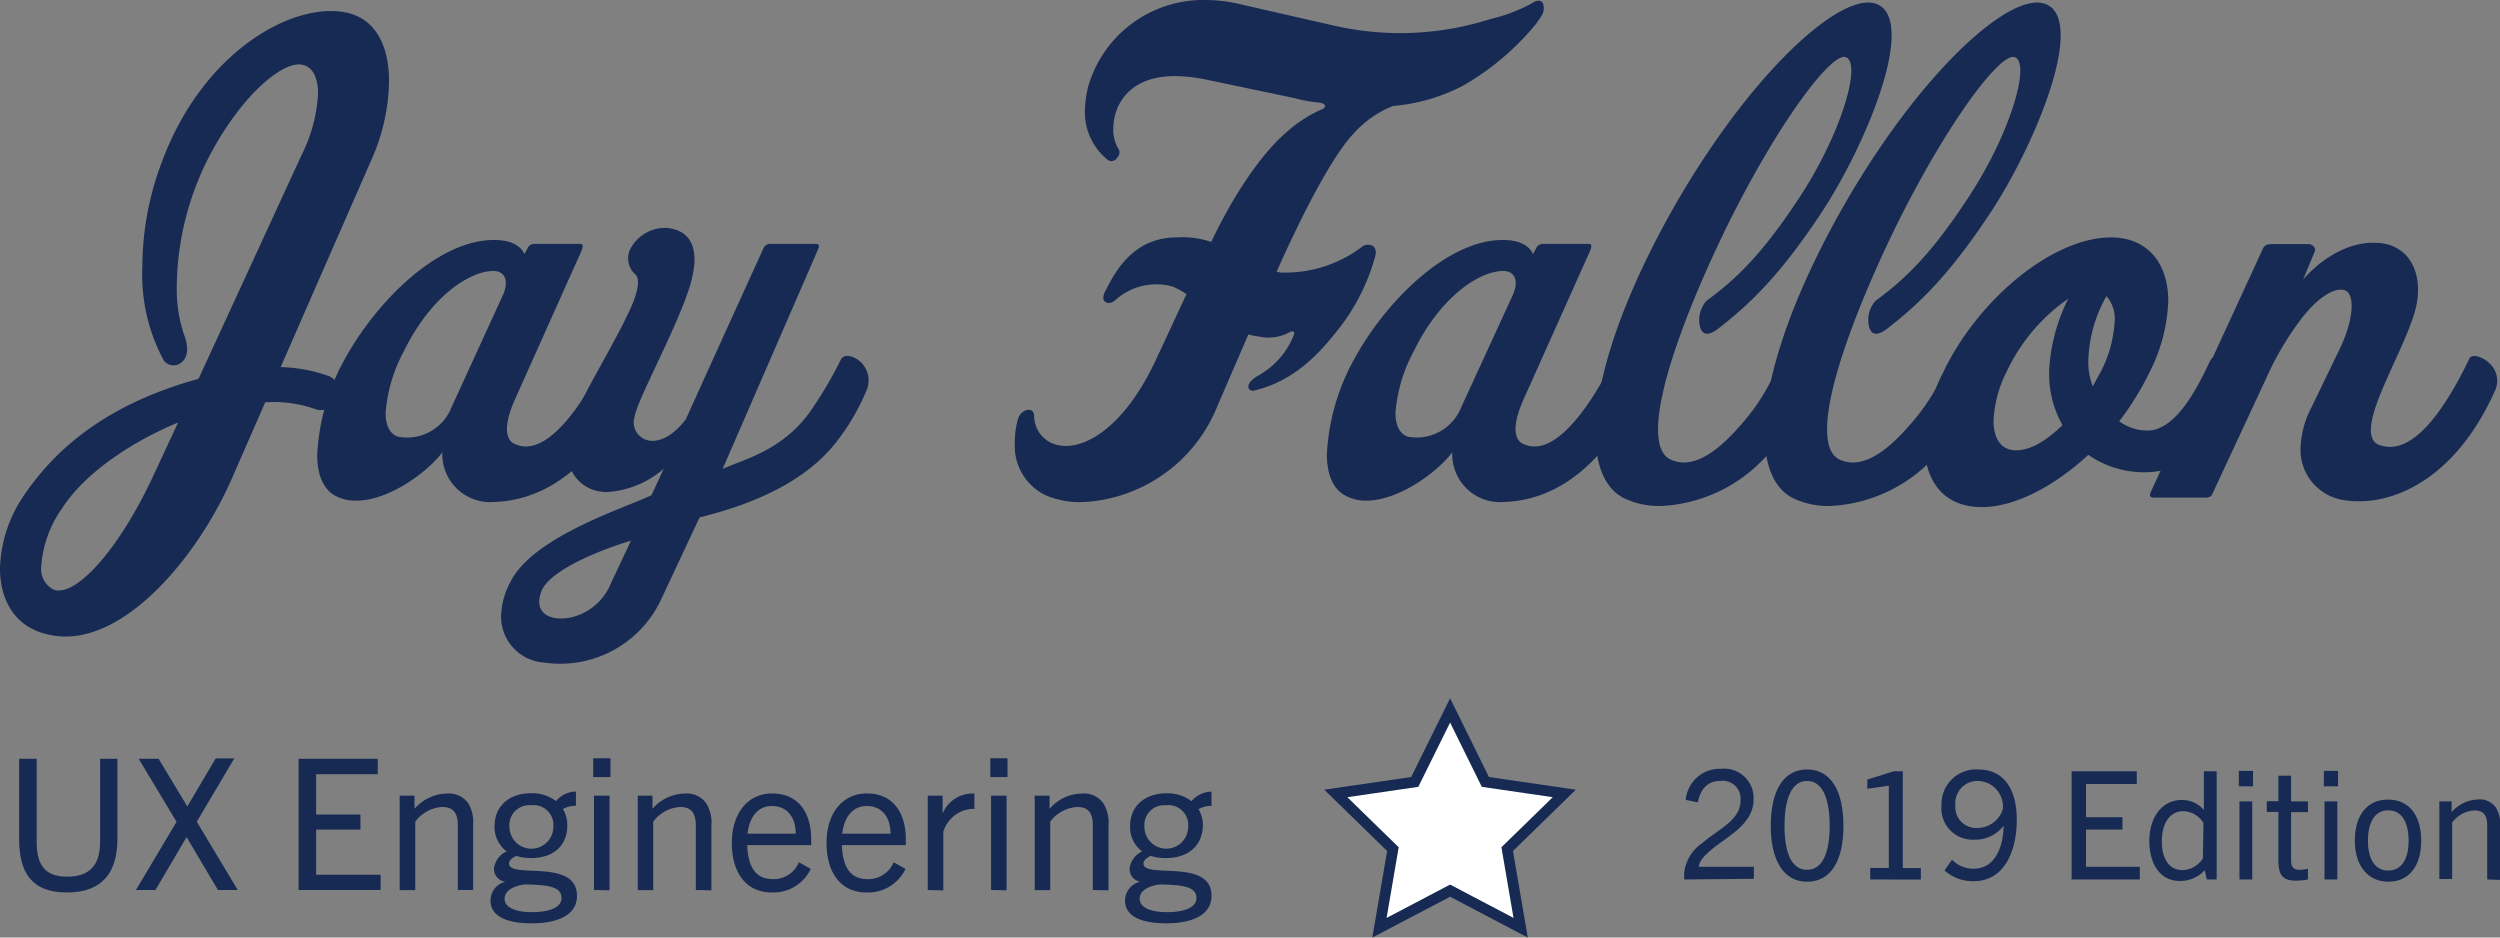 <svg xmlns="http://www.w3.org/2000/svg" width="232.5" height="87.19" viewBox="0 0 232.5 87.19"><rect x="0" y="0" width="232.5" height="87.19" fill="#808080" stroke="none"/><title>jayfallon-logo</title><path d="M26.1,34.14a14.23,14.23,0,0,1,4.32.78,1.48,1.48,0,0,1,.9,2.16,1.58,1.58,0,0,1-1.92,1,11.36,11.36,0,0,0-4.74-.66l-3.06,7C18.18,52.26,10.92,60.6,4.44,59,1.38,58.32,0,55.8,0,52.86a12.59,12.59,0,0,1,2.1-6.6c3.42-5.16,8.64-8.88,16.26-11l.12-.06L28,14.52A14.55,14.55,0,0,0,29.58,8.7c0-1.44-.48-2.4-1.32-2.64-1.8-.6-5.82,2.76-8.82,8.52a26.89,26.89,0,0,0-3,12,13.43,13.43,0,0,0,.66,4.5c.54,1.38.3,2.22-.24,2.64a1.14,1.14,0,0,1-1.62-.18,16.82,16.82,0,0,1-2-8.76,27.59,27.59,0,0,1,1.86-9.84C19,4.56,27.48.06,32.34,1.2c2.76.66,3.84,3.3,3.84,6.36a18.47,18.47,0,0,1-1.62,7.26ZM16.56,39.3c-3.84,1.56-8.58,4.5-10.8,8a10.52,10.52,0,0,0-1.92,5.34A2.14,2.14,0,0,0,5,54.84c2,.72,6-3.6,9.24-10.56Z" fill="#162a53"/><path d="M46,46.68a4.45,4.45,0,0,1-4.86-4.62c-1.38,1.86-5,4.5-8,4.5A3.92,3.92,0,0,1,31,46c-1.08-.72-1.5-2.1-1.5-3.72a20.32,20.32,0,0,1,2.4-8.58C35,27.9,40.86,22.26,46,22.32c2.4,0,2.76,1.32,2.76,1.32l.3-.54a.68.68,0,0,1,.6-.42h4.26c.36,0,.3.24.18.6l-6.18,13.8c-1.14,2.52-.9,3.84-.06,4.2,3.36,1.62,7.14-5.28,8.4-7.8.24-.66,1.26-.36,1.86.18a2.29,2.29,0,0,1,.54,2.46C56.82,40.38,52.74,46.44,46,46.68Zm.78-19.26c.6-1.38.12-2.22-.9-2.22-2.1,0-5.76,2.22-8.34,7.5a14.39,14.39,0,0,0-1.68,5.7c0,1.2.42,2,1.2,2.22A4.45,4.45,0,0,0,42,37.86Z" fill="#162a53"/><path d="M78.06,40.74c-2.76,3.78-7.44,6-13,7.38l-3.6,7.68a10.36,10.36,0,0,1-10.86,5.82,4.29,4.29,0,0,1-4-4.32,7.17,7.17,0,0,1,.9-3.24c2.16-4.2,10.68-6.84,13.08-8,.12-.24.54-1.14,1.14-2.46a8.86,8.86,0,0,1-5.28,2.16c-2.22,0-4.08-1.74-3.72-5,.18-2.16,4.86-9.3,6.24-12.84.42-1.2.54-2.1.06-2.46a2,2,0,0,1-.24-2.58,3.65,3.65,0,0,1,3.3-1.68c2.52.3,2.76,2.4,2.34,4.38C63.72,29.16,59.28,37,59,38.82A1.72,1.72,0,0,0,60.66,41c.9,0,2-.54,3.12-2C66.84,32.22,71,23.1,71,23.1a.68.68,0,0,1,.6-.42h4.26c.36,0,.36.24.18.6L67.2,43.62c1.74-.84,5.46-1.62,8.1-5.28a37.07,37.07,0,0,0,2.88-4.86c.3-.66,1.26-.36,1.86.18a2.37,2.37,0,0,1,.6,2.52A20.81,20.81,0,0,1,78.06,40.74ZM58.68,50.28c-3.3,1-7.68,2.88-8.34,4.74-.84,2.28,1.26,2.82,3,2.34a5.29,5.29,0,0,0,3.48-3.12Z" fill="#162a53"/><path d="M142.85,2.22A24.39,24.39,0,0,1,136,8a17.23,17.23,0,0,1-6.48,1.86,9.89,9.89,0,0,0-3.6,2.52c-2,2.1-4.74,7.38-7.2,12.9a.65.65,0,0,1,.3.06A11.8,11.8,0,0,0,126.6,23a.93.93,0,0,1,1.08-.12c.24.18.36.54.18,1.08a19.12,19.12,0,0,1-3.78,7.14c-2.76,3.48-5.22,4.68-7.44,5.22a.41.41,0,0,1-.54-.3c-.06-.24.18-.66.9-1.08a7.46,7.46,0,0,0,3.3-3.72.65.65,0,0,0,.06-.3c-.06-.12-.18-.12-.36-.06a4.11,4.11,0,0,1-3,.42,4.78,4.78,0,0,1-.9-.18l-2.88,6.66a14.23,14.23,0,0,1-12.66,8.94,8.18,8.18,0,0,1-3.36-.66,5.08,5.08,0,0,1-2.82-4.86,7.39,7.39,0,0,1,.3-2.22,1.18,1.18,0,0,1,.84-.84c.36-.06.66.12.66.6a2.77,2.77,0,0,0,2.34,2.7c2.28.42,6-1.56,9-8l2.82-6.06a6,6,0,0,0-1.32-.72,5.7,5.7,0,0,0-5.22,1.2c-.36.36-.72.42-1,.24s-.24-.6.06-1.14c.6-1.08,2.22-4.86,6.54-4.86a8.32,8.32,0,0,1,3.24.42c2.52-5.28,5.16-8.64,7-10.2A12,12,0,0,1,123,10.14a.4.4,0,0,0,.24-.3c-.06-.12-.18-.24-.54-.3a12.93,12.93,0,0,1-2.34-.42l-8-1.68a15,15,0,0,0-3.06-.36c-2.94,0-4.56,1.2-5.34,2.88a5,5,0,0,0-.42,2,3.45,3.45,0,0,0,.42,1.8.65.65,0,0,1-.06.9.61.61,0,0,1-.84.24,5.67,5.67,0,0,1-2.16-4.68,9.81,9.81,0,0,1,.3-2.16A11.14,11.14,0,0,1,112.14,0a14.13,14.13,0,0,1,3.06.36l8.76,2a28,28,0,0,0,6.18.72,27.89,27.89,0,0,0,8.51-1.32A15.5,15.5,0,0,0,142.37.36c.6-.42,1.2-.48,1.2.42C143.57,1.32,143.21,1.68,142.85,2.22Z" fill="#162a53"/><path d="M139.92,46.68a4.45,4.45,0,0,1-4.86-4.62c-1.38,1.86-5,4.5-8,4.5a3.92,3.92,0,0,1-2.16-.6c-1.08-.72-1.5-2.1-1.5-3.72a20.32,20.32,0,0,1,2.4-8.58c3.06-5.76,8.94-11.4,14-11.34,2.4,0,2.76,1.32,2.76,1.32l.3-.54a.68.68,0,0,1,.6-.42h4.26c.36,0,.3.24.18.6l-6.18,13.8c-1.14,2.52-.9,3.84-.06,4.2,3.36,1.62,7.14-5.28,8.4-7.8.24-.66,1.26-.36,1.86.18a2.29,2.29,0,0,1,.54,2.46C150.72,40.38,146.64,46.44,139.92,46.68Zm.78-19.26c.6-1.38.12-2.22-.9-2.22-2.1,0-5.76,2.22-8.34,7.5a14.39,14.39,0,0,0-1.68,5.7c0,1.2.42,2,1.2,2.22a4.45,4.45,0,0,0,4.92-2.76Z" fill="#162a53"/><path d="M175.92,3.3c0,4.14-3.3,11.52-6.42,16.32-3.72,5.64-6.48,8.46-9.78,11-1,.72-1.44.42-1.62-.24a2.69,2.69,0,0,1,.6-2.4c2.52-1.86,4.92-4,8.4-9.24,4.2-6.24,6.12-13.08,4.5-13.44-1.32-.3-6.06,5.82-10.92,15.6-3.24,6.6-6.48,14.7-6.48,19,0,1.5.36,2.52,1.26,2.88,1.56.66,3.6,0,6.36-3.18a18.87,18.87,0,0,0,3.06-4.56c.36-.78,1.26-.6,1.92,0a1.75,1.75,0,0,1,.48,2.22,14.36,14.36,0,0,1-2.7,4.8,14.11,14.11,0,0,1-10.14,5,7.62,7.62,0,0,1-3.12-.6c-1.92-.78-2.94-2.94-2.94-6.18,0-4.44,1.92-11,6.18-19C161.82,7.74,171-.9,174.48.36,175.5.72,175.92,1.8,175.92,3.3Z" fill="#162a53"/><path d="M191.64,3.3c0,4.14-3.3,11.52-6.42,16.32-3.72,5.64-6.48,8.46-9.78,11-1,.72-1.44.42-1.62-.24a2.69,2.69,0,0,1,.6-2.4c2.52-1.86,4.92-4,8.39-9.24,4.21-6.24,6.13-13.08,4.5-13.44-1.31-.3-6.05,5.82-10.91,15.6-3.24,6.6-6.48,14.7-6.48,19,0,1.5.36,2.52,1.26,2.88,1.56.66,3.6,0,6.36-3.18a18.87,18.87,0,0,0,3.06-4.56c.36-.78,1.25-.6,1.92,0a1.77,1.77,0,0,1,.48,2.22,14.36,14.36,0,0,1-2.7,4.8,14.11,14.11,0,0,1-10.14,5,7.62,7.62,0,0,1-3.12-.6c-1.92-.78-2.94-2.94-2.94-6.18,0-4.44,1.92-11,6.18-19C177.54,7.74,186.72-.9,190.19.36,191.22.72,191.64,1.8,191.64,3.3Z" fill="#162a53"/><path d="M204.23,42.18a7.33,7.33,0,0,1-4.86,1.74,9.09,9.09,0,0,1-5.16-1.62c-3.18,2.94-6.84,4.86-9.9,4.86-3.47,0-5.33-2.34-5.33-5.88a15.49,15.49,0,0,1,1.74-6.66c3.3-6.9,10.26-12.54,15.59-12.54,3.42,0,5.34,2.4,5.34,5.94a15.92,15.92,0,0,1-1.74,6.6,27.46,27.46,0,0,1-2.82,4.56,4.35,4.35,0,0,0,3,.84c2.34-.36,4.14-3.66,5.4-6.36a.91.91,0,0,1,1.26-.48,2.42,2.42,0,0,1,1.44,2.46A17.65,17.65,0,0,1,204.23,42.18ZM186.65,34.5a11.14,11.14,0,0,0-1.25,4.62c0,1.68.71,2.76,2.09,2.76s2.82-.9,4.32-2.34a9.73,9.73,0,0,1-1.2-5.64,16.74,16.74,0,0,1,1.74-6.12A17,17,0,0,0,186.65,34.5Zm7.56-.66a6.49,6.49,0,0,0,.42,2.1c.24-.48.54-1,.78-1.44a11.65,11.65,0,0,0,1.26-4.68,3.2,3.2,0,0,0-.77-2.28A12.81,12.81,0,0,0,194.21,33.84Z" fill="#162a53"/><path d="M219.41,46.62a8.31,8.31,0,0,1-1.8-.18,4.73,4.73,0,0,1-3.66-4.8,8.76,8.76,0,0,1,1-3.72l2.58-5.34c1.32-2.64,1.56-5.22.54-5.58s-2.7.84-4.13,2.76A27.35,27.35,0,0,0,210.84,35l-5,10.74c-.17.42-.29.54-.77.54h-4.74c-.48,0-.42-.3-.3-.54l10.37-22.5c.12-.36.36-.54.9-.54h3.42c.25,0,.72.3.54.72L214.19,26c1.44-1.68,4-3.54,6.78-3.42,2.64.06,4.26,2.16,3.84,5.34s-4.32,9.24-4.32,12.06c0,.72.24,1.26.9,1.44,3.06,1,6.06-3.48,8.28-8.1.24-.42,1.14-.18,1.8.42a2.2,2.2,0,0,1,.6,2.52C228.59,44.1,223.25,46.62,219.41,46.62Z" fill="#162a53"/><path d="M9.31,70.57h1.61V78c0,3.11-1.37,5-4.69,5s-4.45-1.87-4.45-5V70.57H3.41v7.72c0,2.22.82,3.24,2.84,3.24s3.06-1,3.06-3.24Z" fill="#162a53"/><path d="M20.27,82.77l-2.92-4.92h0l-2.89,4.92H12.64l3.78-6.34L12.9,70.57h1.85L17.42,75h0l2.64-4.47h1.73L18.3,76.42l3.81,6.35Z" fill="#162a53"/><path d="M27.77,82.77V70.57h7.36V72H29.4v3.75h4.12v1.4H29.4v4.2h6v1.42Z" fill="#162a53"/><path d="M42.58,82.77v-6c0-1.19-.44-1.72-1.46-1.72a3.38,3.38,0,0,0-2.5,1.36v6.37H37.17V74h1.38v1.22a4.08,4.08,0,0,1,3-1.42,2.21,2.21,0,0,1,2,.91A3.42,3.42,0,0,1,44,76.77v6Z" fill="#162a53"/><path d="M49.38,79.8A4.8,4.8,0,0,1,48,79.6c-.36.17-.66.42-.66.71,0,1.46,6.32-.53,6.32,3,0,1.81-1.84,2.56-4.2,2.56s-3.84-.66-3.84-2.12A1.8,1.8,0,0,1,47,82v0a1.2,1.2,0,0,1-1.06-1.22,2,2,0,0,1,1.18-1.6A2.8,2.8,0,0,1,46,76.77c0-1.73,1.29-3,3.38-3a3.7,3.7,0,0,1,2.33.73,2.48,2.48,0,0,1,1.85-.89v1.33a2.41,2.41,0,0,0-1.21.3,2.94,2.94,0,0,1,.41,1.53C52.76,78.63,51.49,79.8,49.38,79.8Zm-.56,2.45c-1,.13-1.89.54-1.89,1.34s1,1.24,2.55,1.24,2.74-.41,2.74-1.31C52.22,82.45,51,82.3,48.82,82.25Zm.56-7.36a1.84,1.84,0,0,0-2,2,2,2,0,0,0,4.08,0A1.84,1.84,0,0,0,49.38,74.89Z" fill="#162a53"/><path d="M55.17,72.27V70.52h1.6v1.75Zm.07,10.5V74h1.45v8.8Z" fill="#162a53"/><path d="M64.71,82.77v-6c0-1.19-.44-1.72-1.46-1.72a3.39,3.39,0,0,0-2.5,1.36v6.37H59.31V74h1.37v1.22a4.08,4.08,0,0,1,3-1.42,2.21,2.21,0,0,1,2,.91,3.41,3.41,0,0,1,.48,2.09v6Z" fill="#162a53"/><path d="M71.78,83c-2.36,0-3.72-1.79-3.72-4.61s1.55-4.6,3.74-4.6c2.38,0,3.64,1.7,3.64,4.28,0,.14,0,.31,0,.53H69.49c.08,2,.75,3.16,2.4,3.16a2.54,2.54,0,0,0,2.41-1.57l1.1.62A3.85,3.85,0,0,1,71.78,83Zm-2.26-5.47H74c0-1.55-.82-2.57-2.21-2.57S69.69,76.09,69.52,77.51Z" fill="#162a53"/><path d="M80.59,83c-2.36,0-3.72-1.79-3.72-4.61s1.54-4.6,3.74-4.6c2.38,0,3.63,1.7,3.63,4.28,0,.14,0,.31,0,.53H78.29c.09,2,.75,3.16,2.4,3.16a2.55,2.55,0,0,0,2.42-1.57l1.1.62A3.85,3.85,0,0,1,80.59,83Zm-2.26-5.47h4.49c0-1.55-.82-2.57-2.21-2.57S78.5,76.09,78.33,77.51Z" fill="#162a53"/><path d="M86.28,82.77V74h1.38v1.67a3,3,0,0,1,2.69-1.87h.27v1.43a2.21,2.21,0,0,0-.32,0,3,3,0,0,0-2.57,2.13v5.45Z" fill="#162a53"/><path d="M92.1,72.27V70.52h1.6v1.75Zm.07,10.5V74h1.44v8.8Z" fill="#162a53"/><path d="M101.63,82.77v-6c0-1.19-.44-1.72-1.46-1.72a3.41,3.41,0,0,0-2.5,1.36v6.37H96.23V74h1.38v1.22a4.06,4.06,0,0,1,3-1.42,2.2,2.2,0,0,1,2,.91,3.41,3.41,0,0,1,.48,2.09v6Z" fill="#162a53"/><path d="M108.43,79.8a4.77,4.77,0,0,1-1.42-.2c-.36.17-.67.42-.67.71,0,1.46,6.33-.53,6.33,3,0,1.81-1.84,2.56-4.2,2.56s-3.84-.66-3.84-2.12A1.8,1.8,0,0,1,106.05,82v0a1.19,1.19,0,0,1-1-1.22,2.05,2.05,0,0,1,1.17-1.6,2.8,2.8,0,0,1-1.12-2.4c0-1.73,1.29-3,3.38-3a3.66,3.66,0,0,1,2.33.73,2.5,2.5,0,0,1,1.86-.89v1.33a2.41,2.41,0,0,0-1.21.3,2.94,2.94,0,0,1,.41,1.53C111.82,78.63,110.54,79.8,108.43,79.8Zm-.56,2.45c-1,.13-1.88.54-1.88,1.34s1,1.24,2.55,1.24,2.73-.41,2.73-1.31C111.27,82.45,110,82.3,107.87,82.25Zm.56-7.36a1.84,1.84,0,0,0-2,2,2,2,0,0,0,4.07,0A1.84,1.84,0,0,0,108.43,74.89Z" fill="#162a53"/><path d="M156.63,81.79v-.61a3.87,3.87,0,0,1,1.66-2.76c1.57-1.35,3.58-2.12,3.58-4a1.66,1.66,0,0,0-1.85-1.8c-1.1,0-1.86.64-2.12,2l-1.13-.23a3.18,3.18,0,0,1,3.31-2.89,2.72,2.72,0,0,1,3,2.87c0,2.37-2.66,3.52-4,4.72-.61.54-1.07,1-1.08,1.52h5.11v1.12Z" fill="#162a53"/><path d="M164.68,76.81c0-3.33,1.21-5.25,3.38-5.25s3.38,1.92,3.38,5.25S170.22,82,168.06,82,164.68,80.06,164.68,76.81Zm5.48,0c0-2.7-.74-4.18-2.1-4.18s-2.1,1.48-2.1,4.18.74,4.08,2.1,4.08S170.16,79.46,170.16,76.81Z" fill="#162a53"/><path d="M173.93,81.79V80.72h1.73V73.07l-2,.28V72.5l2.45-.77h.85v9h1.68v1.07Z" fill="#162a53"/><path d="M186.28,76.87a3.34,3.34,0,0,1-2.64,1.22,2.91,2.91,0,0,1-3.08-3.17,3.22,3.22,0,0,1,3.4-3.36c2.3,0,3.6,1.68,3.6,4.69,0,2.75-1.07,5.7-4,5.7a3.94,3.94,0,0,1-2.72-1l.7-1a2.73,2.73,0,0,0,2,.84c2,0,2.76-2,2.8-4ZM184,72.63a2.06,2.06,0,0,0-2.15,2.25A1.94,1.94,0,0,0,183.92,77a2.5,2.5,0,0,0,2.34-1.73A2.38,2.38,0,0,0,184,72.63Z" fill="#162a53"/><path d="M192.66,81.79V71.73h6.06v1.18H194V76h3.39v1.15H194v3.46H199v1.18Z" fill="#162a53"/><path d="M205.23,81.79l-.19-.86a3.09,3.09,0,0,1-2.33,1c-1.75,0-2.82-1.49-2.82-3.72s1.2-3.81,3-3.81a2.67,2.67,0,0,1,2.07.92V71.73h1.19V81.79Zm-.31-5.26a2.27,2.27,0,0,0-1.87-1.09c-1.22,0-2,1.08-2,2.8s.74,2.68,1.93,2.68a2.32,2.32,0,0,0,1.89-1.09Z" fill="#162a53"/><path d="M208.21,73.13V71.69h1.32v1.44Zm.06,8.66V74.53h1.19v7.26Z" fill="#162a53"/><path d="M214.64,81.79a5.42,5.42,0,0,1-1.11.11c-1.19,0-1.64-.46-1.64-1.88V75.51h-1.08v-1h1.08V72.14h1.18v2.39h1.57v1h-1.57V80c0,.61.22.89.76.89a3.51,3.51,0,0,0,.81-.1Z" fill="#162a53"/><path d="M216.12,73.13V71.69h1.32v1.44Zm.06,8.66V74.53h1.19v7.26Z" fill="#162a53"/><path d="M219,78.19c0-2.41,1.17-3.83,3.09-3.83s3.08,1.42,3.08,3.83S224,82,222.11,82,219,80.51,219,78.19Zm5,0c0-1.67-.6-2.83-1.89-2.83s-1.89,1.16-1.89,2.83.62,2.77,1.89,2.77S224,79.85,224,78.19Z" fill="#162a53"/><path d="M231.31,81.79v-5c0-1-.36-1.42-1.2-1.42a2.82,2.82,0,0,0-2.06,1.12v5.26h-1.19V74.53H228v1a3.38,3.38,0,0,1,2.47-1.18,1.8,1.8,0,0,1,1.65.76,2.78,2.78,0,0,1,.39,1.72v5Z" fill="#162a53"/><polygon points="134.86 66.07 138.14 72.72 145.48 73.79 140.17 78.97 141.42 86.28 134.86 82.83 128.29 86.28 129.54 78.97 124.23 73.79 131.57 72.72 134.86 66.07" fill="#fff" stroke="#162a53" stroke-miterlimit="10"/></svg>